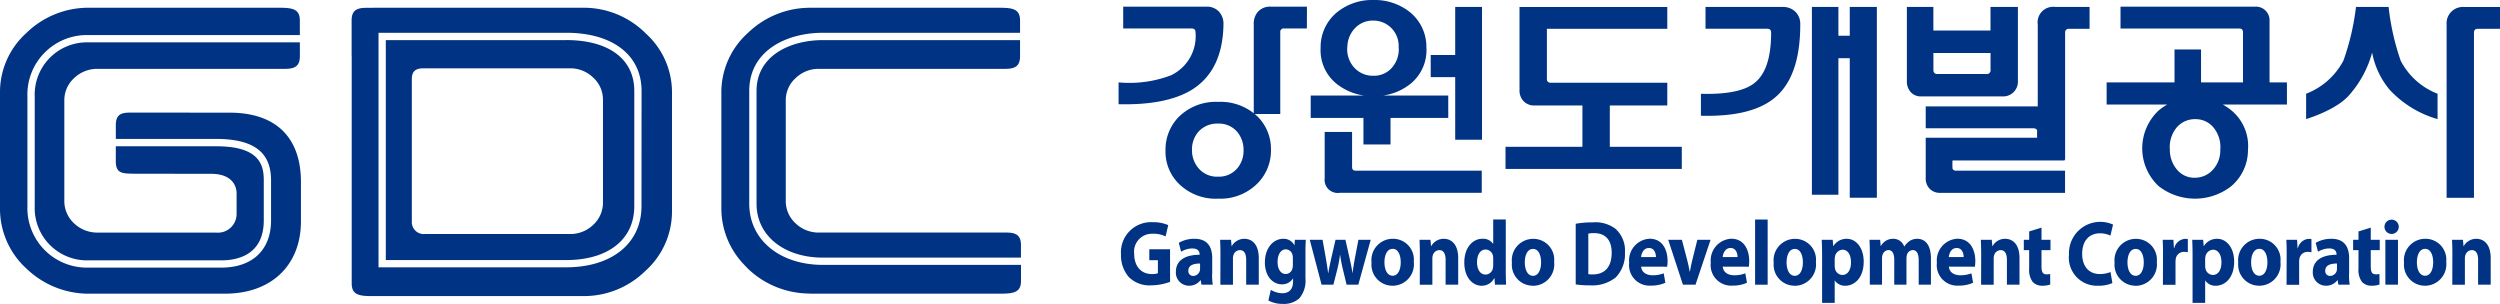 <svg xmlns="http://www.w3.org/2000/svg" width="238.226" height="28.958" viewBox="0 0 238.226 28.958">
  <defs>
    <style>
      .cls-1 {
        fill: #003383;
      }
    </style>
  </defs>
  <g id="그룹_6702" data-name="그룹 6702" transform="translate(-66.963 -703.596)">
    <path id="패스_7825" data-name="패스 7825" class="cls-1" d="M92.792,721.443v3.828c0,2.818-1.776,4.5-4.748,4.5H75.155a5.668,5.668,0,0,1-5.579-5.872V713.482a5.669,5.669,0,0,1,5.579-5.872H95.534v-1.378c0-1.09-.667-1.224-1.959-1.224H75.548a8.453,8.453,0,0,0-6.077,2.411,7.578,7.578,0,0,0-2.508,5.736v10.935a7.7,7.7,0,0,0,2.525,5.777,8.541,8.541,0,0,0,6.073,2.388H88.393c4.491,0,7.246-2.767,7.246-6.884v-3.766c0-4.115-2.253-6.6-6.819-6.6L79.7,715c-.94-.006-1.7-.03-1.7,1.189v1.318h9.548C91.125,717.511,92.792,718.761,92.792,721.443Z" transform="translate(0 -0.674)"/>
    <path id="패스_7826" data-name="패스 7826" class="cls-1" d="M159.02,707.423a8.349,8.349,0,0,0-6.038-2.414H133.006c0,.006-.009.016-.024.031v-.025c-1,0-1.959-.106-1.959,1.189v3.407c0,.032.006.059.008.089v20.876c0,.015,0,.029,0,.047v.641c0,1.006.573,1.2,1.674,1.219l0,0h20.27a8.358,8.358,0,0,0,6.035-2.391,7.6,7.6,0,0,0,2.541-5.773V713.156a7.528,7.528,0,0,0-2.538-5.733m-.368,16.493c0,3.539-2.821,5.826-7.188,5.826H133.587V707.393h17.877c4.434,0,7.188,2.124,7.188,5.54Z" transform="translate(-30.554 -0.674)"/>
    <path id="패스_7827" data-name="패스 7827" class="cls-1" d="M208.513,714.525a3.137,3.137,0,0,1,2.254-.886h17.179c1,0,1.957.1,1.957-1.192V710.9H211.128c-3.154,0-6.335,1.5-6.335,4.844v10.751c0,3.022,2.6,5.132,6.335,5.132h18.861v-1.2c0-1.26-.9-1.194-1.879-1.189H210.767a3.159,3.159,0,0,1-2.259-.882,2.857,2.857,0,0,1-.93-2.144V716.65A2.818,2.818,0,0,1,208.513,714.525Z" transform="translate(-65.739 -3.482)"/>
    <path id="패스_7828" data-name="패스 7828" class="cls-1" d="M154.435,710.9H137.251v20.96h17.184c4.007,0,6.494-1.968,6.494-5.133V715.741c0-3.034-2.428-4.844-6.494-4.844m3.51,15.464a2.866,2.866,0,0,1-.927,2.138,3.121,3.121,0,0,1-2.232.878H140.976a1.138,1.138,0,0,1-1.246-1.192V714.6c0-1,.723-1.018,1.246-1.012h13.809a3.114,3.114,0,0,1,2.234.889,2.826,2.826,0,0,1,.925,2.115Z" transform="translate(-33.524 -3.482)"/>
    <path id="패스_7829" data-name="패스 7829" class="cls-1" d="M73.289,716.489v10.419a4.981,4.981,0,0,0,4.883,5.178H91.062c1.514,0,4.054-.494,4.054-3.808v-3.828c0-1.6-.541-3.237-4.554-3.237H81.014v1.394c0,1.157.524,1.206,1.7,1.222l7.38.01c2.555,0,2.431,1.874,2.431,1.874v1.931a1.779,1.779,0,0,1-1.966,1.794H79.3a3.18,3.18,0,0,1-2.261-.88,2.881,2.881,0,0,1-.929-2.146v-9.564a2.836,2.836,0,0,1,.929-2.125,3.167,3.167,0,0,1,2.256-.886h17.3c1,0,1.959.1,1.959-1.192v-1.334H78.172A4.981,4.981,0,0,0,73.289,716.489Z" transform="translate(-3.017 -3.68)"/>
    <path id="패스_7830" data-name="패스 7830" class="cls-1" d="M201.041,723.684V712.933c0-3.826,3.531-5.54,7.031-5.54h18.775v-1.16c0-1.09-.667-1.224-1.957-1.224H206.862v0a8.528,8.528,0,0,0-5.96,2.409,7.593,7.593,0,0,0-2.518,5.736v10.935a7.723,7.723,0,0,0,2.152,5.385l.069.076.3.312a8.514,8.514,0,0,0,5.688,2.376l.161.007.223.008h18.08v0c1.237-.006,1.879-.155,1.879-1.223v-1.518H208.071C203.931,729.511,201.041,727.114,201.041,723.684Z" transform="translate(-62.682 -0.674)"/>
    <path id="패스_7831" data-name="패스 7831" class="cls-1" d="M280.746,706.486q-.062,4.377-2.976,6.22-2.431,1.51-7.019,1.4v-2.081a11.155,11.155,0,0,0,4.984-.67,4.126,4.126,0,0,0,2.346-4.113c0-.235-.126-.355-.377-.355h-6.512V704.81h7.92a1.572,1.572,0,0,1,1.194.46,1.688,1.688,0,0,1,.439,1.216m-.509,16.619a4.981,4.981,0,0,1-3.757-1.435,4.305,4.305,0,0,1-1.258-3.149,4.464,4.464,0,0,1,1.258-3.2,5.019,5.019,0,0,1,3.757-1.437,5.092,5.092,0,0,1,3.777,1.414,4.356,4.356,0,0,1,1.259,3.149,4.436,4.436,0,0,1-1.279,3.2,4.978,4.978,0,0,1-3.757,1.458m0-7.153a2.394,2.394,0,0,0-1.879.781,2.557,2.557,0,0,0-.611,1.735,2.616,2.616,0,0,0,.665,1.787,2.3,2.3,0,0,0,1.824.754,2.279,2.279,0,0,0,1.813-.779,2.556,2.556,0,0,0,.611-1.737,2.643,2.643,0,0,0-.611-1.76,2.275,2.275,0,0,0-1.813-.781m8.459-9.062h-2.179a.316.316,0,0,0-.357.357v7.791h-2.526v-8.552a1.708,1.708,0,0,1,.43-1.227,1.559,1.559,0,0,1,1.182-.449H288.7Z" transform="translate(-97.198 -0.579)"/>
    <path id="패스_7832" data-name="패스 7832" class="cls-1" d="M318.857,714.835h-5.5v2.528h-2.581v-2.528h-5.026V712.7h13.108v2.137m-2.084-6.758a4.127,4.127,0,0,1-1.511,3.5,5.359,5.359,0,0,1-3.517,1.169,5.414,5.414,0,0,1-3.5-1.144,4.1,4.1,0,0,1-1.55-3.456,4.281,4.281,0,0,1,1.593-3.408,5.316,5.316,0,0,1,3.435-1.144,5.392,5.392,0,0,1,3.435,1.12,4.256,4.256,0,0,1,1.616,3.361m5.28,13.894H308.509a1.25,1.25,0,0,1-1.426-1.4v-4.4h2.61v3.356c0,.225.119.335.356.335h12v2.11m-7.918-13.915a2.407,2.407,0,0,0-2.433-2.5,2.317,2.317,0,0,0-1.616.612,2.635,2.635,0,0,0-.837,1.831,2.574,2.574,0,0,0,.712,2.1,2.388,2.388,0,0,0,1.763.715,2.268,2.268,0,0,0,1.7-.69,2.646,2.646,0,0,0,.713-2.07m7.941,8.857h-2.554v-5.965h-2.334v-2.109h2.334v-4.581h2.554Z" transform="translate(-113.89)"/>
    <path id="패스_7833" data-name="패스 7833" class="cls-1" d="M358.045,720.3h-16.8v-2.111h7.329V713.61h2.609v4.577h6.86V720.3m-1.383-6.051H344.005a1.368,1.368,0,0,1-1.039-.408,1.475,1.475,0,0,1-.387-1.06v-7.916h14.082v2.081H345.188v4.76a.333.333,0,0,0,.379.376h11.095Z" transform="translate(-130.821 -0.604)"/>
    <path id="패스_7834" data-name="패스 7834" class="cls-1" d="M386.309,706.537q0,4.863-2.332,6.892-2.2,1.931-7.135,1.8v-2.093q3.647.105,5.075-1.005,1.615-1.232,1.616-4.811c0-.251-.12-.379-.357-.379H377.28v-2.081h7.326a1.706,1.706,0,0,1,1.229.451,1.614,1.614,0,0,1,.473,1.224m7.3,16.51h-2.583v-13.3h-1.082v13.013h-2.526v-17.9h2.526v2.748h1.082v-2.748h2.583Z" transform="translate(-147.798 -0.604)"/>
    <path id="패스_7835" data-name="패스 7835" class="cls-1" d="M424.945,711.923a1.4,1.4,0,0,1-1.468,1.464h-7.729a1.3,1.3,0,0,1-1.015-.407,1.519,1.519,0,0,1-.367-1.056v-7.061h2.525v2.247h5.444v-2.247h2.61v7.061m4.493,10.652H417.545a1.343,1.343,0,0,1-1.006-.387,1.393,1.393,0,0,1-.378-1.019v-3.845H426.78a6.767,6.767,0,0,1,0-.689q-.061-.211-.376-.211H416.161V714.34h11.784a1.484,1.484,0,0,1,1.047.37,1.293,1.293,0,0,1,.4,1v3.781H418.715a6.8,6.8,0,0,0,0,.765c.04.141.159.21.357.21h10.366v2.111m-7.1-11.724v-1.6h-5.444v1.6q0,.4.378.4h4.667a.353.353,0,0,0,.4-.4m9.438-3.907h-1.958a.333.333,0,0,0-.374.379v12.1h-2.608V706.537a1.48,1.48,0,0,1,1.673-1.675h3.267Z" transform="translate(-165.696 -0.604)"/>
    <path id="패스_7836" data-name="패스 7836" class="cls-1" d="M467.936,714.139H450.759v-2.11h6.469V708.89h2.527v3.138h4v-4.782c0-.235-.126-.355-.378-.355H452.082V704.81H464.9a1.3,1.3,0,0,1,1.383,1.38v5.838h1.656v2.11m-3.712,4.342a4.5,4.5,0,0,1-1.632,3.468,5.621,5.621,0,0,1-6.894-.049,4.936,4.936,0,0,1,.019-7.2,5.109,5.109,0,0,1,3.438-1.2,5.242,5.242,0,0,1,3.56,1.254,4.4,4.4,0,0,1,1.508,3.733m-2.637-.052a2.921,2.921,0,0,0-.713-2.186,2.2,2.2,0,0,0-1.677-.718,2.267,2.267,0,0,0-1.7.718,2.924,2.924,0,0,0-.716,2.186,2.887,2.887,0,0,0,.779,2.015,2.139,2.139,0,0,0,1.592.664,2.321,2.321,0,0,0,1.689-.718A2.709,2.709,0,0,0,461.587,718.429Z" transform="translate(-183.054 -0.579)"/>
    <path id="패스_7837" data-name="패스 7837" class="cls-1" d="M499.623,715.547a9.956,9.956,0,0,1-4.565-2.8,7.731,7.731,0,0,1-1.666-3.537,10.077,10.077,0,0,1-2.147,4.008c-1.218,1.467-4.143,2.328-4.143,2.328v-2.414a6.746,6.746,0,0,0,3.552-3.15,23.317,23.317,0,0,0,1.2-5.121h3.109a23.239,23.239,0,0,0,1.15,5.122,6.66,6.66,0,0,0,3.514,3.149v2.414m5.954-8.6h-2.128c-.236,0-.356.128-.356.379v15.725h-2.608v-16.51a1.557,1.557,0,0,1,1.661-1.675h3.432Z" transform="translate(-200.388 -0.604)"/>
    <path id="패스_7838" data-name="패스 7838" class="cls-1" d="M275.867,749.762a5.436,5.436,0,0,1-1.772.332,2.8,2.8,0,0,1-2.156-.787,3.136,3.136,0,0,1-.748-2.151,2.871,2.871,0,0,1,3.03-3.078,3.5,3.5,0,0,1,1.472.279l-.252,1.076a2.54,2.54,0,0,0-1.228-.253,1.7,1.7,0,0,0-1.764,1.907c0,1.223.692,1.932,1.676,1.932a1.633,1.633,0,0,0,.582-.079V747.7h-.819v-1.041h1.977Z" transform="translate(-97.408 -19.308)"/>
    <path id="패스_7839" data-name="패스 7839" class="cls-1" d="M284.64,750.444a6.172,6.172,0,0,0,.062,1.032h-1.077l-.072-.428h-.023a1.331,1.331,0,0,1-1.1.525,1.248,1.248,0,0,1-1.243-1.313c0-1.111.9-1.635,2.26-1.635v-.053c0-.227-.111-.551-.7-.551a2.089,2.089,0,0,0-1.062.314l-.22-.848a2.91,2.91,0,0,1,1.5-.385c1.283,0,1.685.839,1.685,1.846v1.5m-1.158-.989c-.629,0-1.117.166-1.117.674a.453.453,0,0,0,.472.507.672.672,0,0,0,.622-.49,1.058,1.058,0,0,0,.023-.229Z" transform="translate(-102.174 -20.751)"/>
    <path id="패스_7840" data-name="패스 7840" class="cls-1" d="M289.281,748.564c0-.535-.016-.981-.032-1.366h1.039l.055.595h.024a1.359,1.359,0,0,1,1.188-.69c.788,0,1.378.586,1.378,1.846v2.527h-1.2v-2.37c0-.551-.174-.927-.607-.927a.67.67,0,0,0-.614.5,1.037,1.037,0,0,0-.039.333v2.466h-1.2Z" transform="translate(-106.021 -20.751)"/>
    <path id="패스_7841" data-name="패스 7841" class="cls-1" d="M301.271,750.855a2.6,2.6,0,0,1-.59,1.925,2.186,2.186,0,0,1-1.559.525,2.825,2.825,0,0,1-1.386-.325l.237-1.014a2.162,2.162,0,0,0,1.118.323c.567,0,1-.332,1-1.128v-.271h-.016a1.206,1.206,0,0,1-1.04.551c-.952,0-1.63-.857-1.63-2.082,0-1.381.8-2.256,1.749-2.256a1.134,1.134,0,0,1,1.054.6h.016l.039-.508h1.04c-.015.281-.032.639-.032,1.277v2.379m-1.2-1.914a1.31,1.31,0,0,0-.024-.246.677.677,0,0,0-.645-.586c-.441,0-.786.437-.786,1.216,0,.639.282,1.137.779,1.137a.669.669,0,0,0,.637-.533,1.351,1.351,0,0,0,.04-.358Z" transform="translate(-109.911 -20.751)"/>
    <path id="패스_7842" data-name="패스 7842" class="cls-1" d="M306.8,747.286l.315,1.759c.07.436.15.91.212,1.4h.024c.072-.481.19-.971.276-1.391l.408-1.767h.946l.384,1.706c.11.489.214.962.284,1.452h.015c.056-.481.134-.971.229-1.46l.323-1.7h1.173l-1.181,4.277H309.09l-.36-1.495a13.2,13.2,0,0,1-.253-1.339h-.016a12.672,12.672,0,0,1-.244,1.33l-.386,1.5h-1.126l-1.125-4.277Z" transform="translate(-113.81 -20.838)"/>
    <path id="패스_7843" data-name="패스 7843" class="cls-1" d="M318.828,751.573a2,2,0,0,1-1.992-2.2A2.036,2.036,0,0,1,318.9,747.1a1.986,1.986,0,0,1,1.961,2.2,2.039,2.039,0,0,1-2.024,2.275h-.007m.024-.953c.472,0,.763-.517.763-1.287,0-.63-.22-1.276-.763-1.276-.567,0-.787.646-.787,1.285,0,.726.275,1.278.779,1.278Z" transform="translate(-119.178 -20.751)"/>
    <path id="패스_7844" data-name="패스 7844" class="cls-1" d="M325.611,748.564c0-.535-.016-.981-.031-1.366h1.04l.054.595h.024a1.357,1.357,0,0,1,1.188-.69c.788,0,1.378.586,1.378,1.846v2.527h-1.2v-2.37c0-.551-.174-.927-.607-.927a.671.671,0,0,0-.614.5,1.081,1.081,0,0,0-.04.333v2.466h-1.2Z" transform="translate(-123.349 -20.751)"/>
    <path id="패스_7845" data-name="패스 7845" class="cls-1" d="M337.689,743.592v4.932c0,.49.017.989.032,1.277h-1.061l-.049-.621h-.024a1.318,1.318,0,0,1-1.205.719c-.912,0-1.644-.867-1.644-2.2-.007-1.435.8-2.275,1.723-2.275a1.14,1.14,0,0,1,1.016.481h.015v-2.317h1.2m-1.2,3.753a1.33,1.33,0,0,0-.015-.245.737.737,0,0,0-.7-.647c-.551,0-.827.542-.827,1.215,0,.718.323,1.173.819,1.173a.735.735,0,0,0,.7-.639,1.865,1.865,0,0,0,.022-.3Z" transform="translate(-127.24 -19.076)"/>
    <path id="패스_7846" data-name="패스 7846" class="cls-1" d="M344.4,751.573a2,2,0,0,1-1.992-2.2,2.037,2.037,0,0,1,2.063-2.266,1.985,1.985,0,0,1,1.96,2.2,2.039,2.039,0,0,1-2.024,2.275H344.4m.024-.953c.472,0,.763-.517.763-1.287,0-.63-.22-1.276-.763-1.276-.567,0-.787.646-.787,1.285,0,.726.275,1.278.779,1.278Z" transform="translate(-131.374 -20.751)"/>
    <path id="패스_7847" data-name="패스 7847" class="cls-1" d="M354.024,744.241a8.785,8.785,0,0,1,1.614-.131,3.159,3.159,0,0,1,2.181.613,2.757,2.757,0,0,1,.9,2.238,3.179,3.179,0,0,1-.873,2.388,3.565,3.565,0,0,1-2.455.76,9.249,9.249,0,0,1-1.362-.087v-5.781m1.2,4.8a2.042,2.042,0,0,0,.417.026c1.094.009,1.81-.656,1.81-2.063,0-1.269-.646-1.872-1.683-1.872a2.29,2.29,0,0,0-.544.052Z" transform="translate(-136.915 -19.323)"/>
    <path id="패스_7848" data-name="패스 7848" class="cls-1" d="M364.918,749.746c.039.56.528.823,1.086.823a2.862,2.862,0,0,0,1.062-.185l.157.9a3.311,3.311,0,0,1-1.393.272,1.952,1.952,0,0,1-2.055-2.186,2.069,2.069,0,0,1,1.945-2.283c1.244,0,1.715,1.076,1.715,2.135a3.522,3.522,0,0,1-.04.532l-2.478-.008m1.409-.91c0-.314-.126-.866-.669-.866-.512,0-.717.515-.747.866Z" transform="translate(-141.567 -20.743)"/>
    <path id="패스_7849" data-name="패스 7849" class="cls-1" d="M372.193,747.286l.52,1.986c.094.359.157.7.22,1.042h.024c.062-.35.127-.674.213-1.042l.495-1.986h1.26l-1.433,4.277h-1.2l-1.4-4.277Z" transform="translate(-144.962 -20.838)"/>
    <path id="패스_7850" data-name="패스 7850" class="cls-1" d="M379.786,749.746c.039.56.529.823,1.085.823a2.861,2.861,0,0,0,1.063-.185l.158.9a3.313,3.313,0,0,1-1.393.272,1.952,1.952,0,0,1-2.055-2.186,2.069,2.069,0,0,1,1.945-2.283c1.244,0,1.716,1.076,1.716,2.135a3.783,3.783,0,0,1-.039.532l-2.481-.008m1.409-.91c0-.314-.126-.866-.668-.866-.512,0-.717.515-.748.866Z" transform="translate(-148.659 -20.743)"/>
    <rect id="사각형_2295" data-name="사각형 2295" class="cls-1" width="1.196" height="6.21" transform="translate(234.207 724.516)"/>
    <path id="패스_7851" data-name="패스 7851" class="cls-1" d="M392.1,751.573a2,2,0,0,1-1.992-2.2,2.037,2.037,0,0,1,2.063-2.266,1.984,1.984,0,0,1,1.959,2.2,2.038,2.038,0,0,1-2.022,2.275H392.1m.024-.953c.472,0,.764-.517.764-1.287,0-.63-.221-1.276-.764-1.276-.567,0-.788.646-.788,1.285,0,.726.276,1.278.779,1.278Z" transform="translate(-154.128 -20.751)"/>
    <path id="패스_7852" data-name="패스 7852" class="cls-1" d="M398.889,748.634c0-.56-.016-1.032-.032-1.435H399.9l.055.595h.015a1.453,1.453,0,0,1,1.284-.69c.843,0,1.6.814,1.6,2.178,0,1.557-.89,2.292-1.748,2.292a1.154,1.154,0,0,1-1-.491h-.015v2.126h-1.2v-4.574m1.2,1.005a1.475,1.475,0,0,0,.024.279.744.744,0,0,0,.7.63c.52,0,.828-.48.828-1.206,0-.683-.276-1.2-.812-1.2a.777.777,0,0,0-.715.674,1.1,1.1,0,0,0-.024.235Z" transform="translate(-158.299 -20.751)"/>
    <path id="패스_7853" data-name="패스 7853" class="cls-1" d="M407.588,748.564c0-.535-.015-.981-.031-1.366h1.015l.049.587h.022a1.309,1.309,0,0,1,1.164-.683,1.089,1.089,0,0,1,1.056.734h.016a1.792,1.792,0,0,1,.5-.525,1.36,1.36,0,0,1,.731-.209c.741,0,1.3.578,1.3,1.855v2.518h-1.165v-2.318c0-.62-.18-.979-.566-.979a.608.608,0,0,0-.56.463,1.613,1.613,0,0,0-.04.333v2.5h-1.165v-2.4c0-.535-.173-.9-.558-.9a.627.627,0,0,0-.559.472.991.991,0,0,0-.047.341v2.483h-1.165Z" transform="translate(-162.448 -20.751)"/>
    <path id="패스_7854" data-name="패스 7854" class="cls-1" d="M420.978,749.746c.039.56.528.823,1.087.823a2.859,2.859,0,0,0,1.062-.185l.157.9a3.312,3.312,0,0,1-1.393.272,1.952,1.952,0,0,1-2.055-2.186,2.069,2.069,0,0,1,1.945-2.283c1.244,0,1.716,1.076,1.716,2.135a3.823,3.823,0,0,1-.04.532l-2.479-.008m1.409-.91c0-.314-.126-.866-.669-.866-.513,0-.717.515-.748.866Z" transform="translate(-168.305 -20.743)"/>
    <path id="패스_7855" data-name="패스 7855" class="cls-1" d="M427.874,748.564c0-.535-.015-.981-.031-1.366h1.039l.055.595h.025a1.356,1.356,0,0,1,1.188-.69c.788,0,1.377.586,1.377,1.846v2.527h-1.2v-2.37c0-.551-.174-.927-.607-.927a.672.672,0,0,0-.614.5,1.052,1.052,0,0,0-.039.333v2.466h-1.2Z" transform="translate(-172.124 -20.751)"/>
    <path id="패스_7856" data-name="패스 7856" class="cls-1" d="M437.354,745.063v1.163h.857v.981h-.857v1.556c0,.516.118.752.471.752a1.341,1.341,0,0,0,.355-.034l.007,1.005a2.276,2.276,0,0,1-.771.115,1.212,1.212,0,0,1-.905-.368,1.906,1.906,0,0,1-.331-1.268v-1.758h-.512v-.981h.512v-.8Z" transform="translate(-175.856 -19.778)"/>
    <path id="패스_7857" data-name="패스 7857" class="cls-1" d="M448.035,749.844a3.226,3.226,0,0,1-1.355.255,2.677,2.677,0,0,1-2.78-2.967,2.984,2.984,0,0,1,4.2-2.859l-.253,1.049a2.308,2.308,0,0,0-1.006-.218c-.945,0-1.685.638-1.685,1.959,0,1.181.629,1.923,1.692,1.923a2.63,2.63,0,0,0,1.008-.192Z" transform="translate(-179.782 -19.276)"/>
    <path id="패스_7858" data-name="패스 7858" class="cls-1" d="M454.2,751.573a2,2,0,0,1-1.991-2.2,2.036,2.036,0,0,1,2.062-2.266,1.986,1.986,0,0,1,1.96,2.2,2.039,2.039,0,0,1-2.024,2.275H454.2m.024-.953c.473,0,.764-.517.764-1.287,0-.63-.221-1.276-.764-1.276-.567,0-.787.646-.787,1.285,0,.726.275,1.278.779,1.278Z" transform="translate(-183.745 -20.751)"/>
    <path id="패스_7859" data-name="패스 7859" class="cls-1" d="M461,748.607c0-.629-.008-1.04-.032-1.408h1.024l.048.8h.031a1.143,1.143,0,0,1,1.039-.893,1.08,1.08,0,0,1,.254.027v1.251a1.776,1.776,0,0,0-.332-.035.78.78,0,0,0-.819.674,1.709,1.709,0,0,0-.023.3v2.161h-1.2Z" transform="translate(-187.922 -20.751)"/>
    <path id="패스_7860" data-name="패스 7860" class="cls-1" d="M466.386,748.634c0-.56-.016-1.032-.032-1.435h1.04l.055.595h.016a1.451,1.451,0,0,1,1.284-.69c.842,0,1.6.814,1.6,2.178,0,1.557-.889,2.292-1.747,2.292a1.152,1.152,0,0,1-1-.491h-.016v2.126h-1.2v-4.574m1.2,1.005a1.522,1.522,0,0,0,.024.279.746.746,0,0,0,.7.63c.52,0,.827-.48.827-1.206,0-.683-.275-1.2-.812-1.2a.78.78,0,0,0-.716.674,1.132,1.132,0,0,0-.024.235Z" transform="translate(-190.492 -20.751)"/>
    <path id="패스_7861" data-name="패스 7861" class="cls-1" d="M476.731,751.573a2,2,0,0,1-1.992-2.2A2.036,2.036,0,0,1,476.8,747.1a1.985,1.985,0,0,1,1.959,2.2,2.038,2.038,0,0,1-2.023,2.275h-.006m.022-.953c.473,0,.764-.517.764-1.287,0-.63-.22-1.276-.764-1.276-.566,0-.787.646-.787,1.285,0,.726.276,1.278.78,1.278Z" transform="translate(-194.491 -20.751)"/>
    <path id="패스_7862" data-name="패스 7862" class="cls-1" d="M483.528,748.607c0-.629-.008-1.04-.032-1.408h1.024l.047.8h.031a1.142,1.142,0,0,1,1.04-.893,1.068,1.068,0,0,1,.252.027v1.251a1.759,1.759,0,0,0-.331-.035.779.779,0,0,0-.818.674,1.652,1.652,0,0,0-.024.3v2.161h-1.2Z" transform="translate(-198.668 -20.751)"/>
    <path id="패스_7863" data-name="패스 7863" class="cls-1" d="M491.769,750.444a6.042,6.042,0,0,0,.064,1.032h-1.078l-.071-.428h-.024a1.335,1.335,0,0,1-1.1.525,1.247,1.247,0,0,1-1.243-1.313c0-1.111.9-1.635,2.259-1.635v-.053c0-.227-.11-.551-.7-.551a2.094,2.094,0,0,0-1.062.314l-.221-.848a2.919,2.919,0,0,1,1.5-.385c1.284,0,1.685.839,1.685,1.846v1.5m-1.156-.989c-.63,0-1.118.166-1.118.674a.453.453,0,0,0,.472.507.672.672,0,0,0,.622-.49,1.092,1.092,0,0,0,.024-.229Z" transform="translate(-200.966 -20.751)"/>
    <path id="패스_7864" data-name="패스 7864" class="cls-1" d="M497.343,745.063v1.163h.857v.981h-.857v1.556c0,.516.116.752.47.752a1.348,1.348,0,0,0,.356-.034l.007,1.005a2.279,2.279,0,0,1-.771.115,1.207,1.207,0,0,1-.9-.368,1.905,1.905,0,0,1-.332-1.268v-1.758h-.511v-.981h.511v-.8Z" transform="translate(-204.469 -19.778)"/>
    <path id="패스_7865" data-name="패스 7865" class="cls-1" d="M502.067,744.924a.681.681,0,1,1,.008,0h-.008m-.591,4.837v-4.277h1.2v4.277Z" transform="translate(-207.21 -19.036)"/>
    <path id="패스_7866" data-name="패스 7866" class="cls-1" d="M506.933,751.573a2,2,0,0,1-1.992-2.2A2.037,2.037,0,0,1,507,747.1a1.985,1.985,0,0,1,1.96,2.2,2.039,2.039,0,0,1-2.024,2.275h-.008m.025-.953c.472,0,.764-.517.764-1.287,0-.63-.221-1.276-.764-1.276-.566,0-.787.646-.787,1.285,0,.726.275,1.278.779,1.278Z" transform="translate(-208.896 -20.751)"/>
    <path id="패스_7867" data-name="패스 7867" class="cls-1" d="M513.718,748.564c0-.535-.016-.981-.032-1.366h1.04l.054.595h.024a1.36,1.36,0,0,1,1.188-.69c.788,0,1.377.586,1.377,1.846v2.527h-1.2v-2.37c0-.551-.172-.927-.606-.927a.668.668,0,0,0-.613.5,1.051,1.051,0,0,0-.04.333v2.466h-1.2Z" transform="translate(-213.067 -20.751)"/>
  </g>
</svg>
